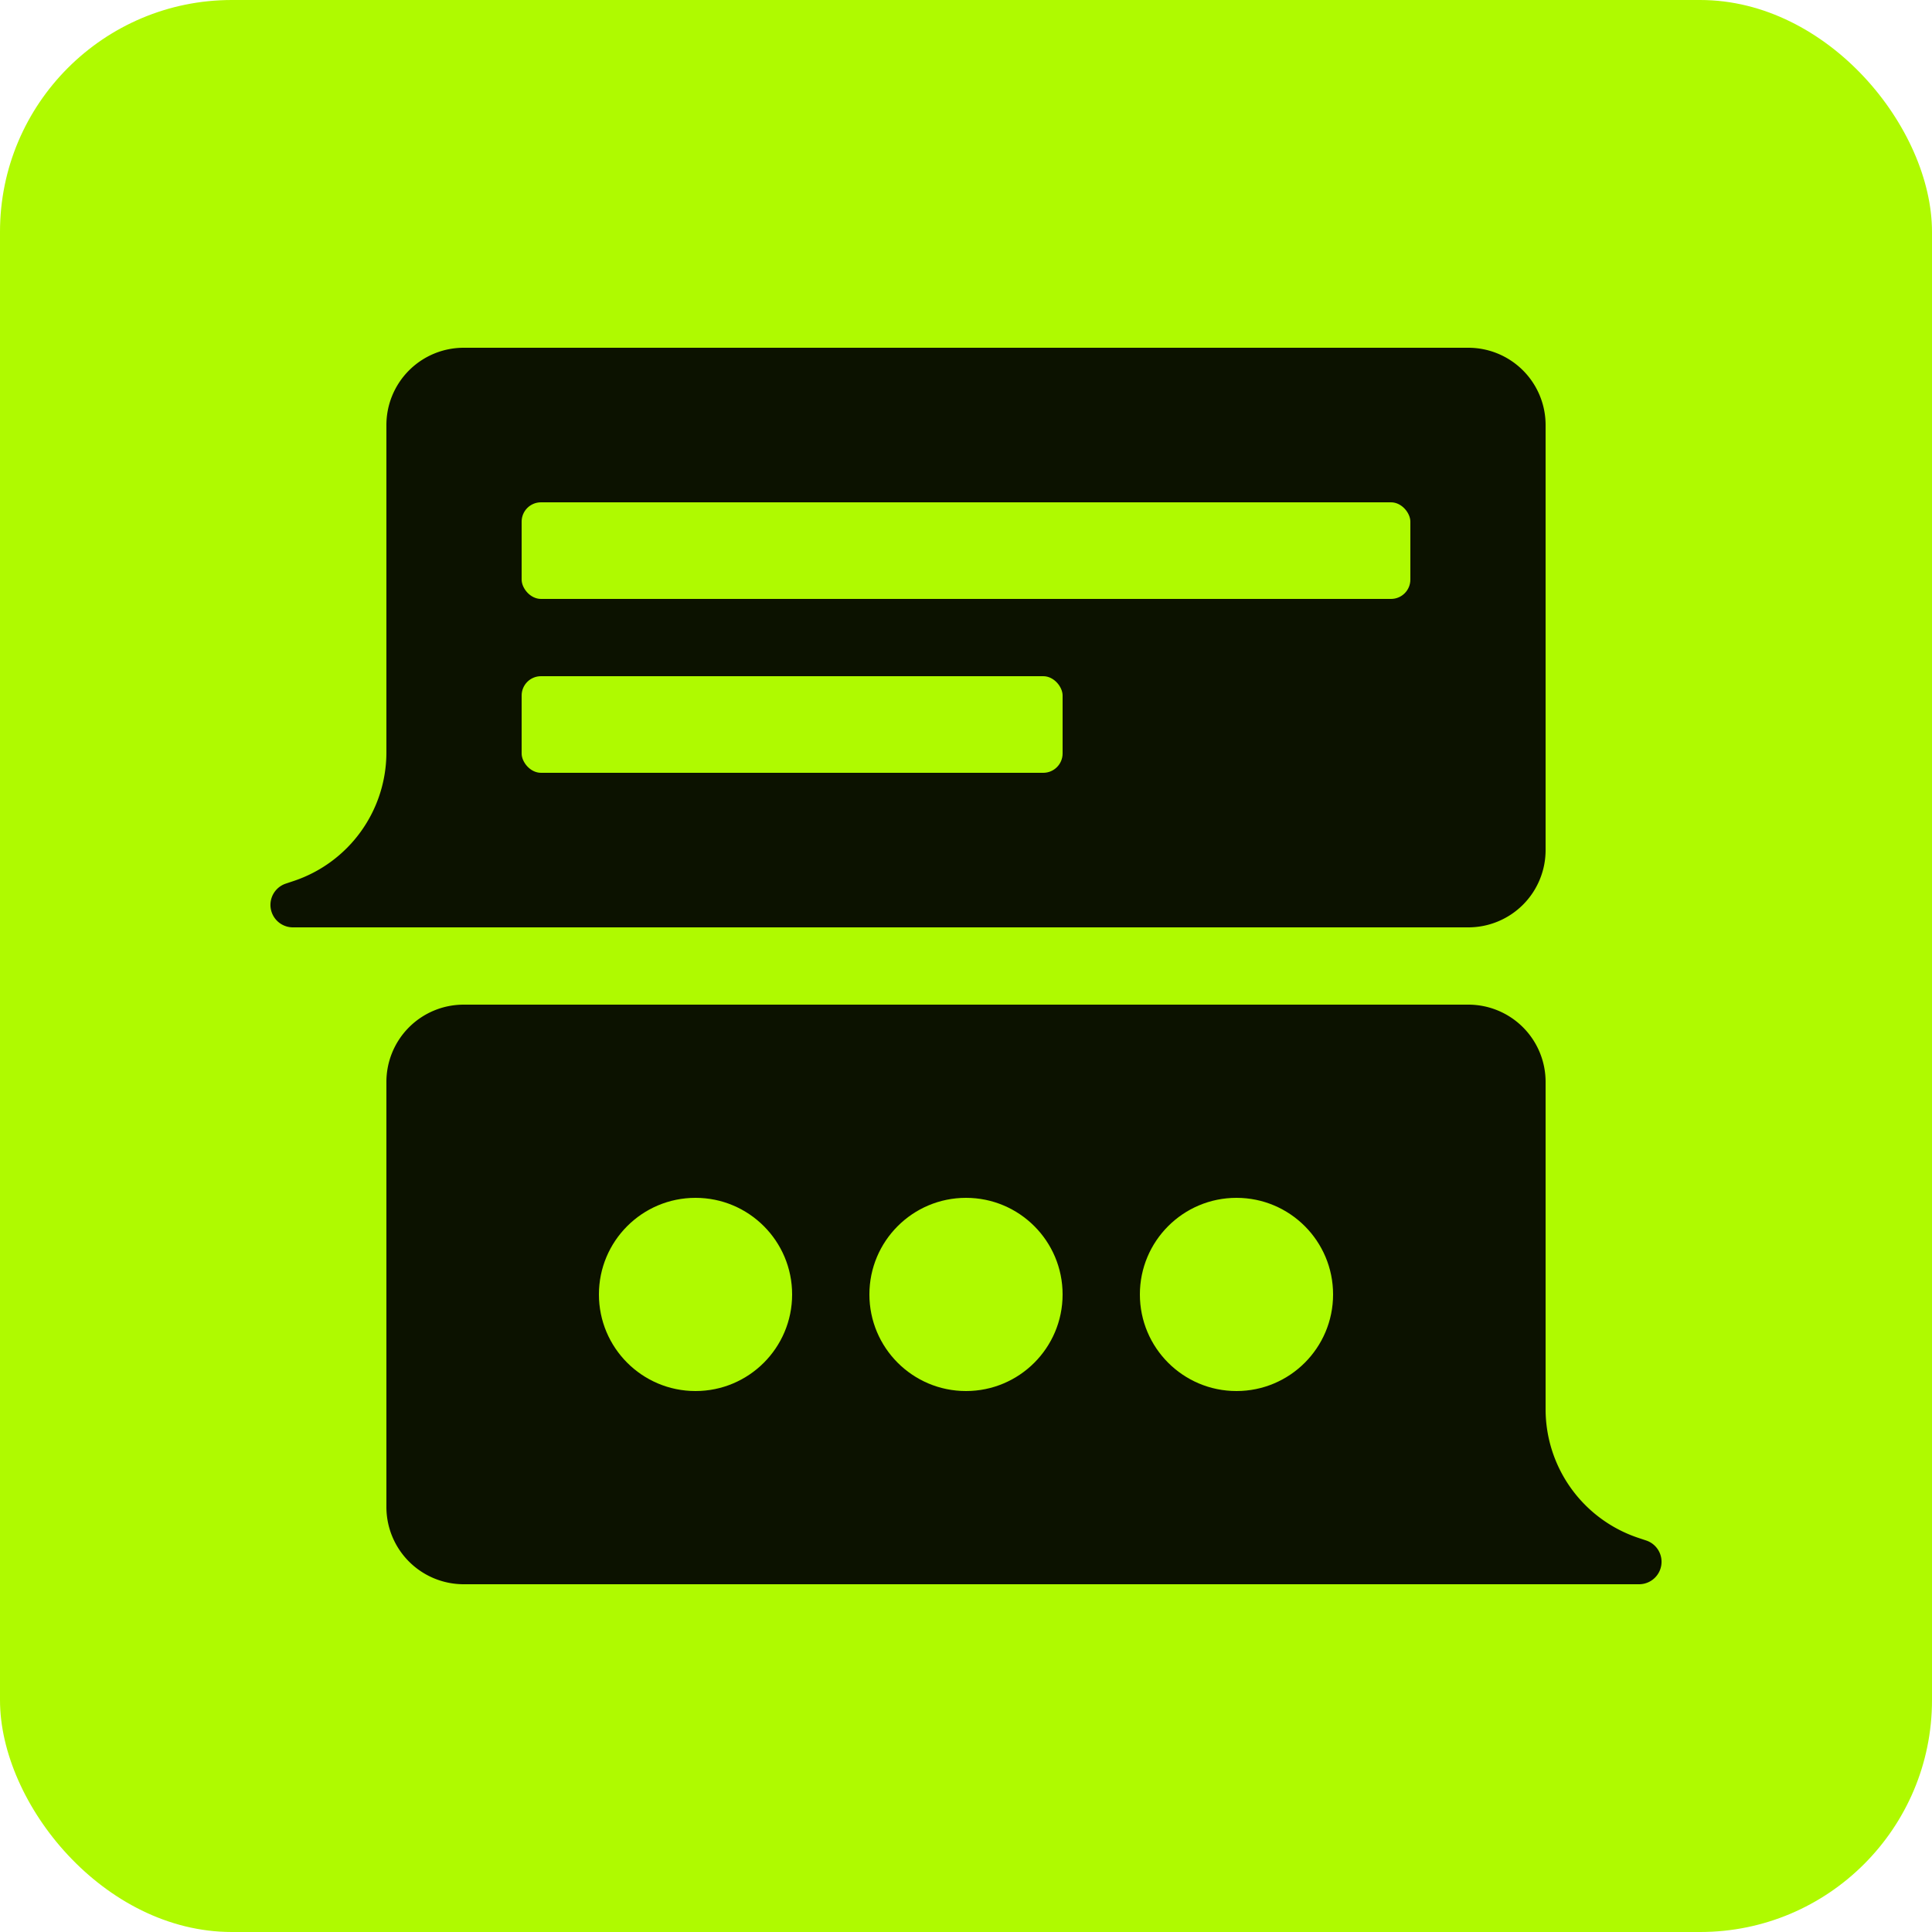 <svg width="100" height="100" fill="none" xmlns="http://www.w3.org/2000/svg"><rect width="100" height="100" rx="12" fill="#AFFA00"/><path d="M76 52H24a4 4 0 0 0-4 4v22a4 4 0 0 0 4 4h60.838a1.162 1.162 0 0 0 .367-2.265L84.8 79.6a7.02 7.02 0 0 1-4.8-6.66V56a4 4 0 0 0-4-4z" fill="#0C1200"/><circle cx="36" cy="67" r="5" fill="#AFFA00"/><circle cx="50" cy="67" r="5" fill="#AFFA00"/><circle cx="64" cy="67" r="5" fill="#AFFA00"/><path d="M24 18h52a4 4 0 0 1 4 4v22a4 4 0 0 1-4 4H15.162a1.162 1.162 0 0 1-.367-2.265l.405-.135a7.02 7.02 0 0 0 4.8-6.66V22a4 4 0 0 1 4-4z" fill="#0C1200"/><rect x="27" y="26" width="46" height="5" rx="1" fill="#AFFA00"/><rect x="27" y="35" width="28" height="5" rx="1" fill="#AFFA00"/></svg>